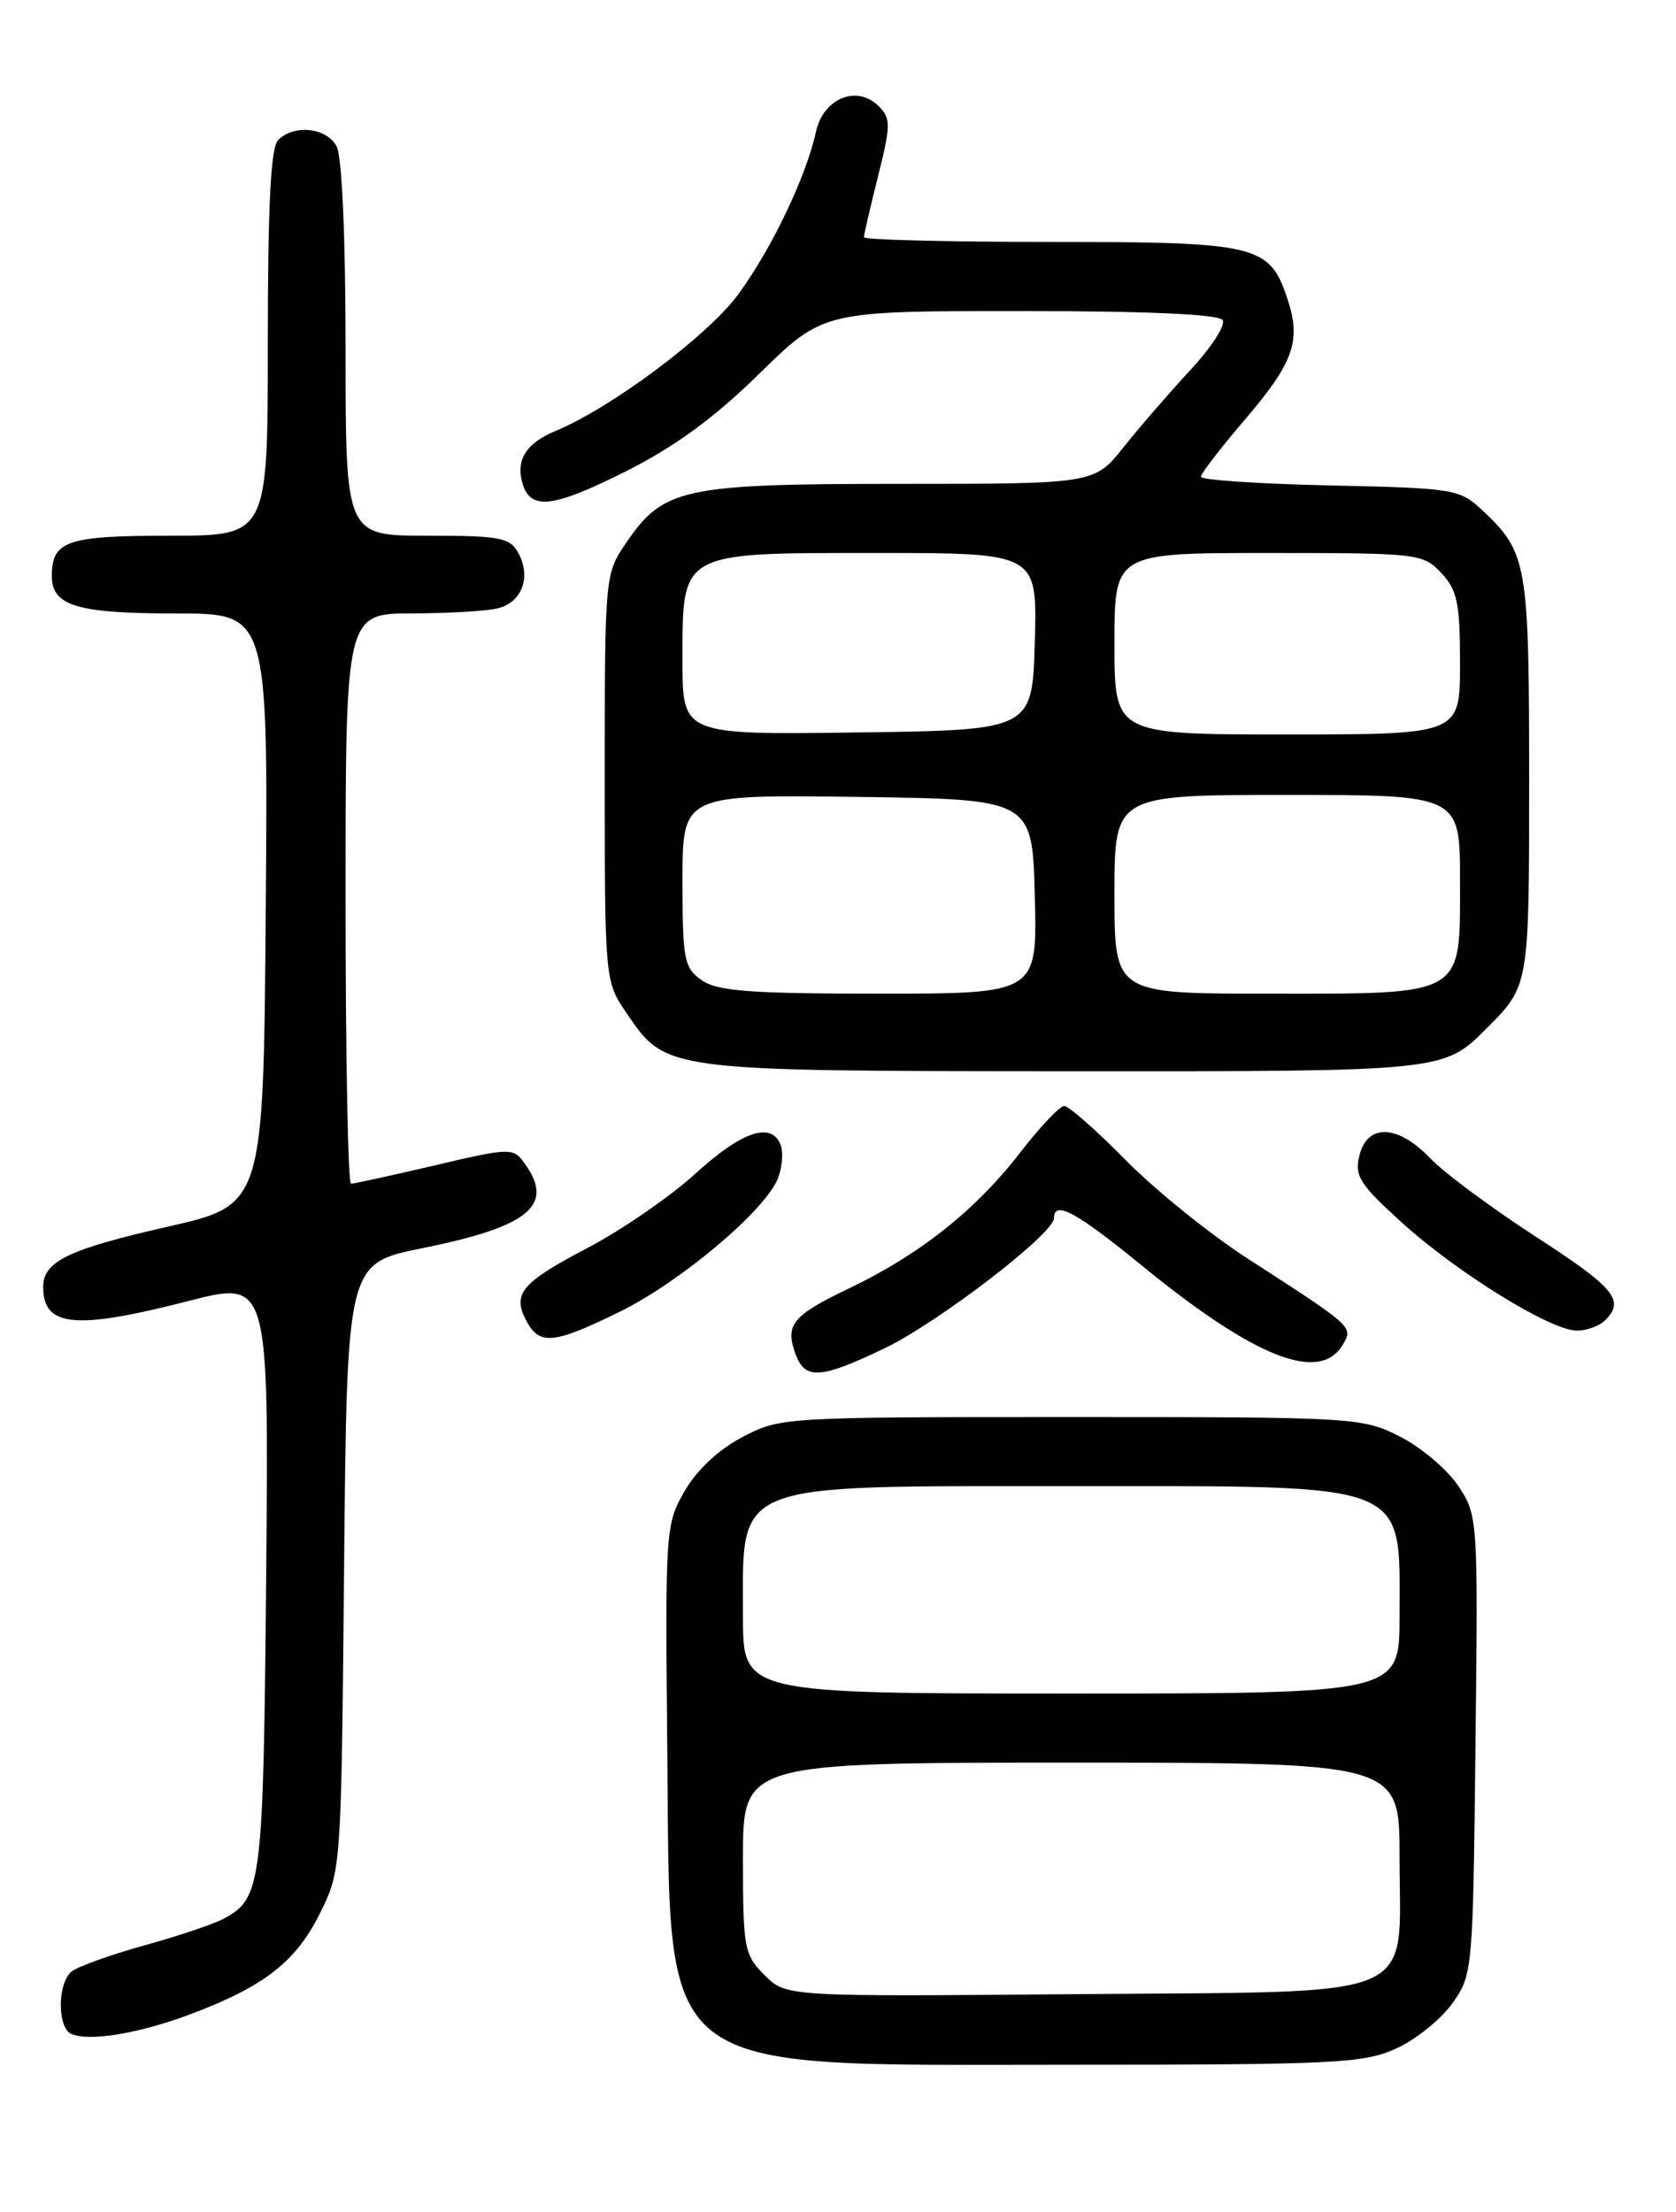 <?xml version="1.0" encoding="UTF-8" standalone="no"?>
<!DOCTYPE svg PUBLIC "-//W3C//DTD SVG 1.1//EN" "http://www.w3.org/Graphics/SVG/1.1/DTD/svg11.dtd" >
<svg xmlns="http://www.w3.org/2000/svg" xmlns:xlink="http://www.w3.org/1999/xlink" version="1.1" viewBox="0 0 194 256">
 <g >
 <path fill="currentColor"
d=" M 161.60 237.09 C 163.85 236.07 166.78 233.72 168.10 231.87 C 170.47 228.54 170.50 228.15 170.79 201.96 C 171.09 175.70 171.07 175.39 168.79 171.96 C 167.52 170.06 164.48 167.49 162.03 166.25 C 157.67 164.05 156.84 164.00 123.95 164.00 C 90.68 164.00 90.27 164.03 85.91 166.33 C 83.18 167.76 80.64 170.15 79.24 172.58 C 77.03 176.41 76.99 177.09 77.24 202.50 C 77.62 240.85 75.20 238.96 124.00 238.96 C 154.53 238.96 157.86 238.79 161.60 237.09 Z  M 22.16 233.07 C 30.61 229.87 34.22 227.05 37.00 221.50 C 39.50 216.50 39.50 216.50 39.83 181.36 C 40.16 146.22 40.16 146.22 48.83 144.47 C 61.34 141.94 64.27 139.49 60.67 134.57 C 59.39 132.82 59.01 132.83 50.30 134.88 C 45.32 136.04 40.97 137.00 40.63 137.00 C 40.28 137.00 40.00 122.15 40.00 104.00 C 40.00 71.00 40.00 71.00 47.75 70.99 C 52.01 70.98 56.50 70.71 57.72 70.38 C 60.44 69.65 61.48 66.77 60.02 64.04 C 59.04 62.21 57.96 62.00 49.46 62.00 C 40.00 62.00 40.00 62.00 40.00 40.43 C 40.00 27.48 39.59 18.10 38.96 16.93 C 37.81 14.77 34.04 14.36 32.20 16.20 C 31.34 17.06 31.00 23.69 31.00 39.70 C 31.00 62.00 31.00 62.00 19.70 62.00 C 7.73 62.00 6.00 62.59 6.00 66.66 C 6.00 70.13 8.92 71.00 20.45 71.00 C 31.03 71.00 31.03 71.00 30.76 105.23 C 30.50 139.46 30.50 139.46 19.37 141.98 C 7.96 144.57 5.00 145.99 5.00 148.92 C 5.00 153.59 8.66 153.95 21.81 150.57 C 31.12 148.18 31.12 148.18 30.81 182.34 C 30.48 218.23 30.30 219.70 25.87 222.07 C 24.72 222.69 20.58 224.08 16.66 225.16 C 12.75 226.25 8.97 227.61 8.27 228.19 C 6.64 229.55 6.62 234.66 8.25 235.39 C 10.33 236.31 16.17 235.34 22.16 233.07 Z  M 102.36 156.06 C 108.58 153.08 122.00 142.78 122.00 140.98 C 122.00 138.86 124.60 140.27 132.31 146.58 C 145.24 157.13 152.74 160.09 155.40 155.67 C 156.67 153.55 156.73 153.61 144.51 145.72 C 140.11 142.89 133.73 137.74 130.32 134.28 C 126.92 130.83 123.71 128.00 123.19 128.00 C 122.67 128.00 120.37 130.43 118.08 133.40 C 112.96 140.03 106.45 145.20 98.36 149.07 C 91.70 152.25 90.82 153.32 92.10 156.75 C 93.20 159.71 94.98 159.59 102.36 156.06 Z  M 71.78 151.79 C 78.86 148.30 88.67 140.01 90.07 136.32 C 90.55 135.05 90.68 133.34 90.36 132.51 C 89.31 129.77 85.86 130.93 80.52 135.81 C 77.63 138.45 72.02 142.32 68.06 144.40 C 60.29 148.48 59.25 149.73 60.96 152.92 C 62.46 155.73 64.13 155.55 71.78 151.79 Z  M 185.80 152.80 C 188.11 150.49 186.92 149.05 177.73 143.10 C 172.64 139.80 167.15 135.73 165.55 134.05 C 161.81 130.14 158.29 130.00 157.36 133.71 C 156.76 136.09 157.36 137.03 162.23 141.46 C 168.64 147.28 179.51 154.00 182.53 154.00 C 183.67 154.00 185.14 153.46 185.80 152.80 Z  M 172.05 119.05 C 177.00 114.10 177.00 114.10 177.00 90.50 C 177.00 65.08 176.80 63.94 171.52 59.00 C 168.95 56.60 168.25 56.49 153.92 56.18 C 145.72 56.00 139.00 55.55 139.01 55.18 C 139.01 54.81 141.26 51.88 144.01 48.67 C 149.75 41.96 150.64 39.47 149.04 34.64 C 146.96 28.33 145.61 28.00 121.54 28.00 C 109.69 28.00 100.00 27.75 100.00 27.46 C 100.00 27.16 100.74 23.97 101.64 20.38 C 103.12 14.47 103.13 13.70 101.72 12.30 C 99.20 9.77 95.30 11.36 94.45 15.25 C 93.32 20.43 89.32 28.80 85.45 34.07 C 81.95 38.84 70.77 47.20 64.32 49.87 C 60.85 51.30 59.64 53.29 60.52 56.08 C 61.48 59.08 64.14 58.73 72.50 54.52 C 78.12 51.69 82.69 48.35 87.89 43.25 C 95.29 36.00 95.29 36.00 118.08 36.00 C 132.93 36.00 141.11 36.37 141.53 37.05 C 141.89 37.63 140.21 40.22 137.81 42.80 C 135.41 45.39 131.92 49.41 130.06 51.75 C 126.67 56.00 126.67 56.00 104.23 56.00 C 78.99 56.00 76.79 56.48 72.44 62.88 C 70.02 66.43 70.00 66.70 70.00 90.00 C 70.00 113.27 70.03 113.58 72.43 117.11 C 77.13 124.02 76.58 123.95 124.30 123.98 C 167.10 124.00 167.10 124.00 172.05 119.05 Z  M 88.49 228.58 C 86.14 226.23 86.00 225.49 86.00 215.05 C 86.00 204.00 86.00 204.00 124.00 204.00 C 162.00 204.00 162.00 204.00 162.00 214.89 C 162.00 231.79 165.17 230.44 124.58 230.79 C 90.99 231.08 90.99 231.08 88.49 228.58 Z  M 86.00 187.08 C 86.00 171.31 84.26 172.00 124.00 172.00 C 163.74 172.00 162.00 171.31 162.00 187.08 C 162.00 196.00 162.00 196.00 124.00 196.00 C 86.00 196.00 86.00 196.00 86.00 187.08 Z  M 81.22 113.44 C 79.18 112.01 79.00 111.09 79.00 101.92 C 79.00 91.96 79.00 91.96 99.25 92.23 C 119.50 92.50 119.50 92.50 119.78 103.75 C 120.07 115.00 120.07 115.00 101.76 115.00 C 86.80 115.00 83.04 114.71 81.22 113.44 Z  M 129.00 103.50 C 129.00 92.00 129.00 92.00 149.00 92.00 C 169.00 92.00 169.00 92.00 169.00 101.94 C 169.00 115.44 169.74 115.00 146.78 115.00 C 129.00 115.00 129.00 115.00 129.00 103.50 Z  M 79.00 76.52 C 79.00 63.74 78.54 64.00 101.53 64.00 C 120.07 64.00 120.07 64.00 119.78 74.25 C 119.50 84.50 119.50 84.50 99.25 84.77 C 79.00 85.04 79.00 85.04 79.00 76.52 Z  M 129.00 74.50 C 129.00 64.00 129.00 64.00 146.83 64.00 C 164.17 64.00 164.71 64.06 166.83 66.31 C 168.69 68.30 169.00 69.79 169.00 76.81 C 169.00 85.00 169.00 85.00 149.00 85.00 C 129.00 85.00 129.00 85.00 129.00 74.50 Z "/>
</g>
</svg>